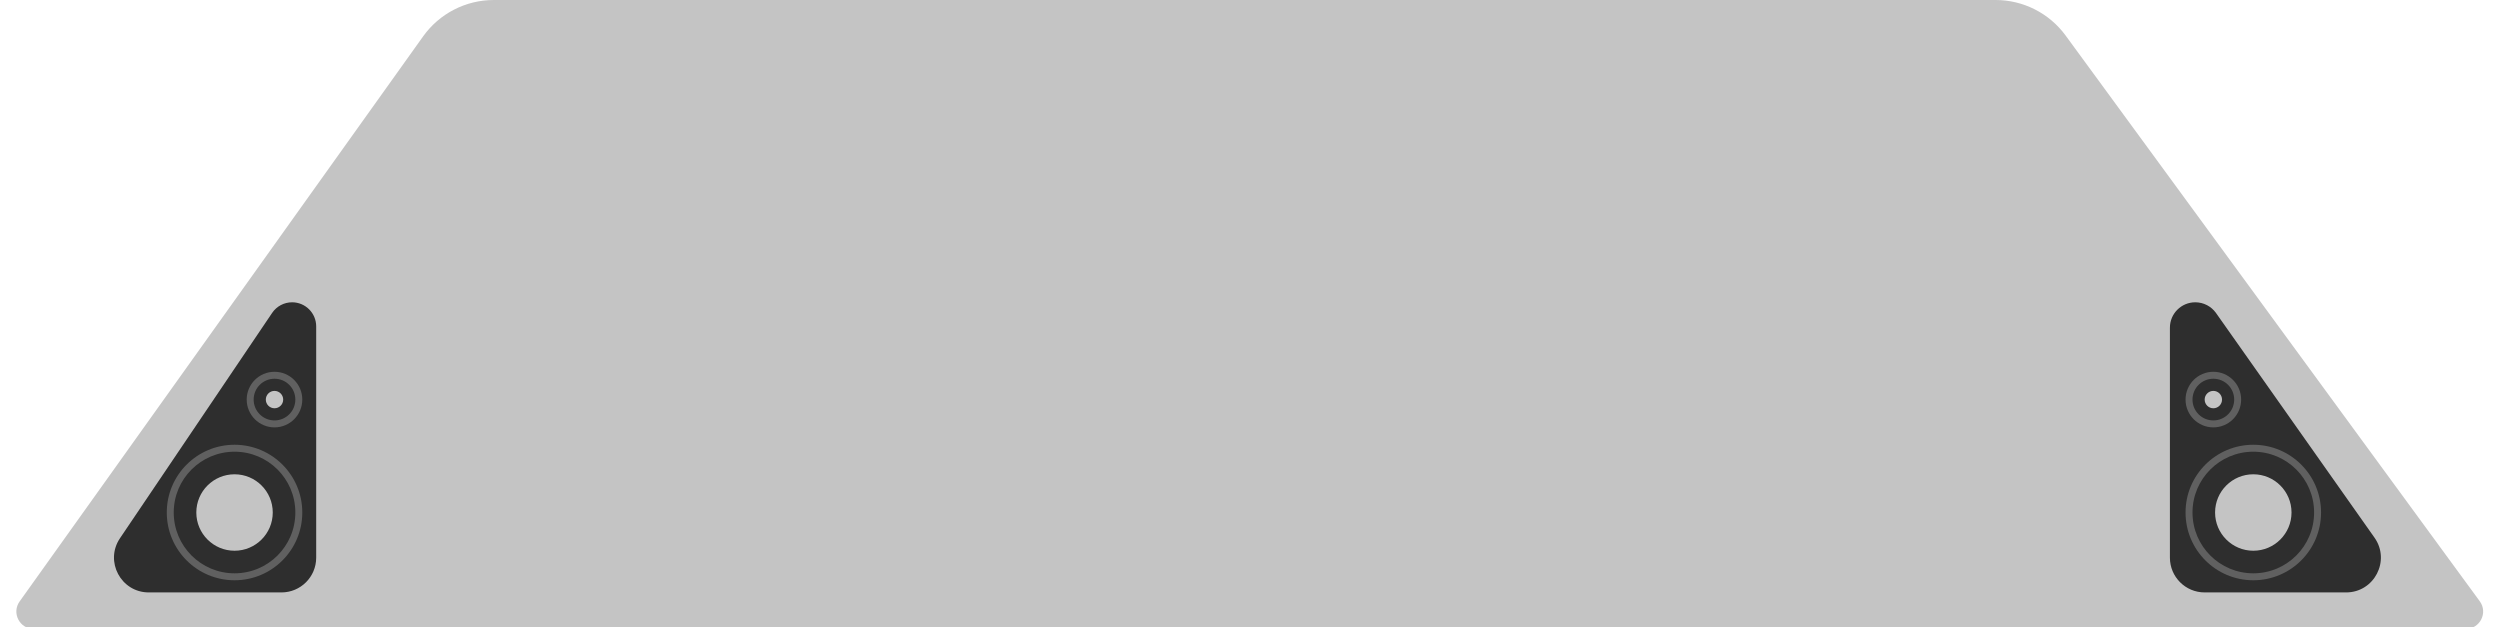 <svg width="1439" height="361" viewBox="0 0 1439 361" fill="none" xmlns="http://www.w3.org/2000/svg">
<path d="M243.545 20.943C252.93 7.801 268.085 0 284.235 0H1148.64C1164.58 0 1179.57 7.602 1188.98 20.466L1427.36 346.093C1432.19 352.699 1427.47 362 1419.29 362H19.429C11.296 362 6.564 352.807 11.291 346.189L243.545 20.943Z" fill="#C4C4C4"/>
<path d="M156.645 180.106C159.223 176.288 163.528 174 168.135 174C175.792 174 182 180.208 182 187.865V321C182 332.046 173.046 341 162 341H85.638C69.61 341 60.093 323.091 69.063 309.808L156.645 180.106Z" fill="#2E2E2E"/>
<circle cx="135" cy="295" r="39" fill="#606060"/>
<circle cx="135" cy="295" r="35" fill="#2E2E2E"/>
<circle cx="135" cy="295" r="22" fill="#C4C4C4"/>
<circle cx="158" cy="230" r="16" fill="#606060"/>
<circle cx="158" cy="230" r="12" fill="#2E2E2E"/>
<circle cx="158" cy="230" r="5" fill="#C4C4C4"/>
<path d="M1275.55 180.188C1272.81 176.308 1268.36 174 1263.61 174C1255.54 174 1249 180.541 1249 188.61V321C1249 332.046 1257.95 341 1269 341H1350.41C1366.63 341 1376.1 322.719 1366.76 309.471L1275.55 180.188Z" fill="#2E2E2E"/>
<circle cx="1297" cy="295" r="39" fill="#606060"/>
<circle cx="1297" cy="295" r="35" fill="#2E2E2E"/>
<circle cx="1297" cy="295" r="22" fill="#C4C4C4"/>
<circle cx="1274" cy="230" r="16" fill="#606060"/>
<circle cx="1274" cy="230" r="12" fill="#2E2E2E"/>
<circle cx="1274" cy="230" r="5" fill="#C4C4C4"/>
</svg>
